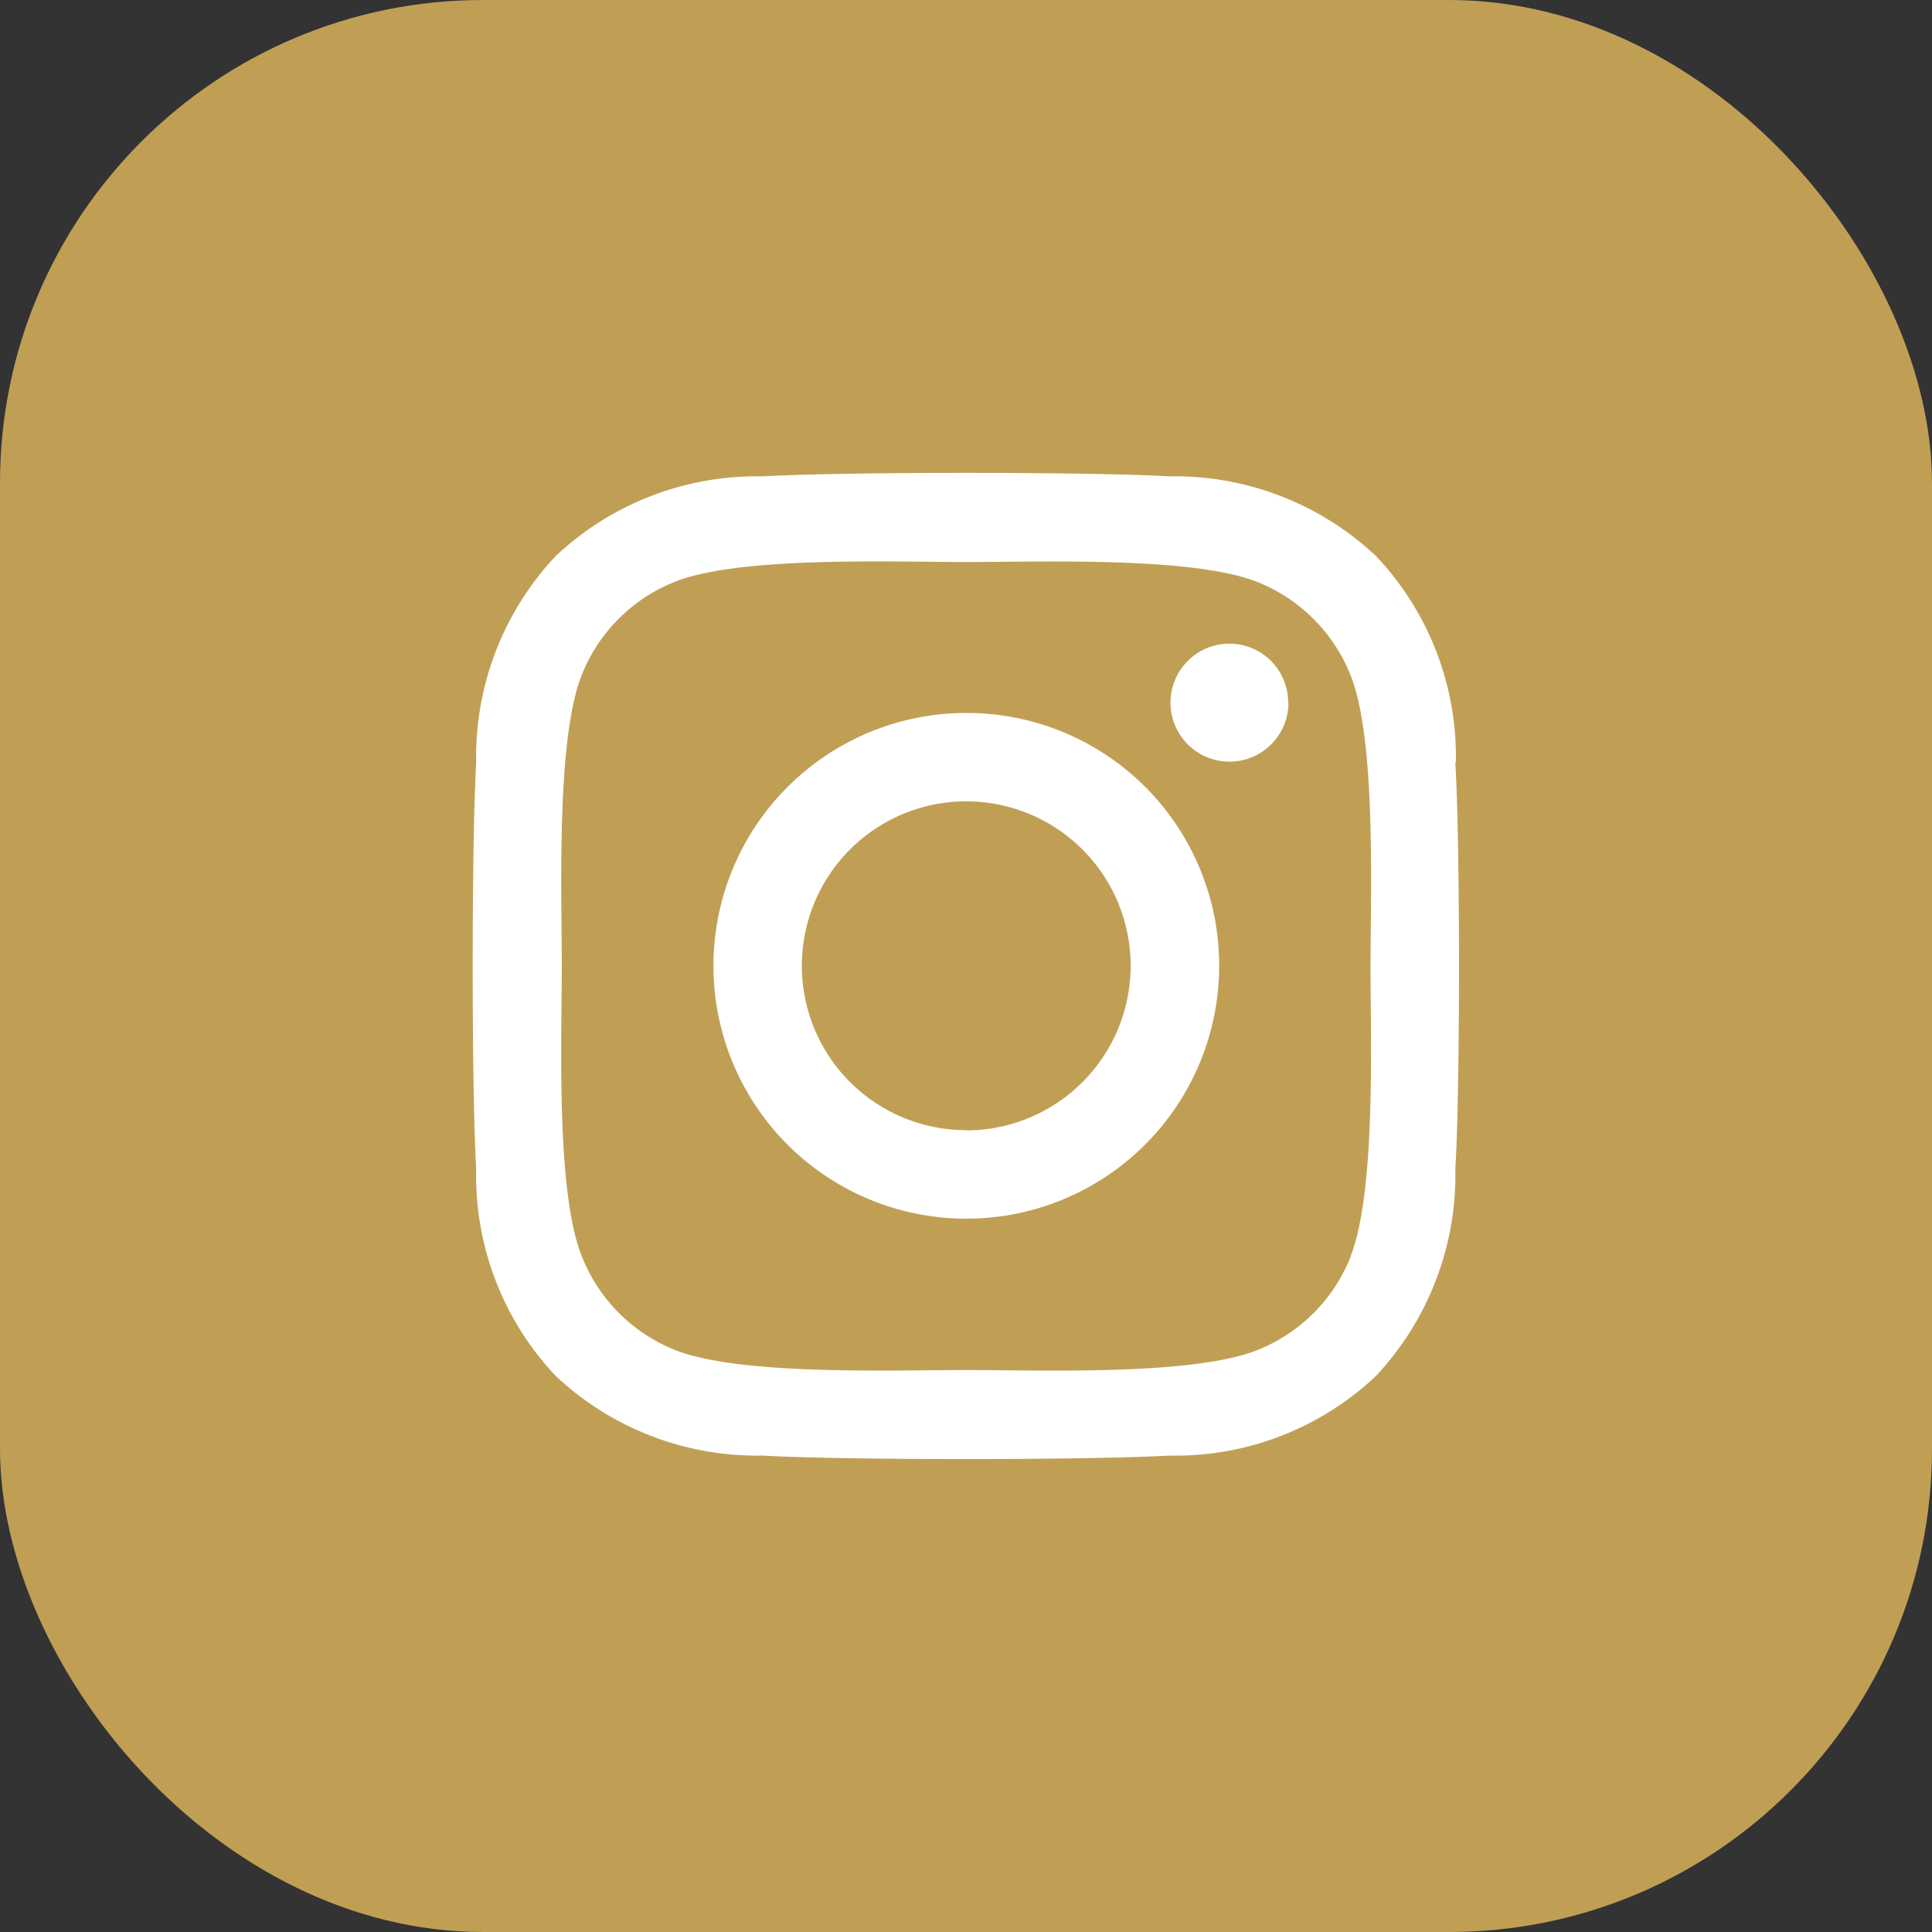 <svg xmlns="http://www.w3.org/2000/svg" width="32" height="32" viewBox="0 0 32 32">
  <rect x="0" y="0" width="32" height="32" fill="#333333" stroke="none"/>
  <g id="btn-social-instagram" transform="translate(-4337 22286)">
    <rect id="Retângulo_4709" data-name="Retângulo 4709" width="32" height="32" rx="8" transform="translate(4337 -22286)" fill="#c09f55"/>
    <g id="icon-instagram" transform="translate(4339 -22284)">
      <path id="Caminho_1741" data-name="Caminho 1741" d="M0,0H28V28H0Z" fill="none"/>
      <path id="instagram-brands" d="M8.1,35.8a4.188,4.188,0,1,0,4.188,4.188A4.181,4.181,0,0,0,8.1,35.8Zm0,6.91a2.723,2.723,0,1,1,2.722-2.723A2.727,2.727,0,0,1,8.1,42.714Zm5.336-7.081a.977.977,0,1,1-.977-.977A.974.974,0,0,1,13.431,35.633Zm2.773.991A4.834,4.834,0,0,0,14.885,33.2a4.865,4.865,0,0,0-3.422-1.319c-1.348-.077-5.39-.077-6.739,0A4.858,4.858,0,0,0,1.3,33.2,4.85,4.85,0,0,0-.018,36.62c-.077,1.349-.077,5.39,0,6.739A4.834,4.834,0,0,0,1.3,46.782,4.871,4.871,0,0,0,4.724,48.1c1.348.077,5.39.077,6.739,0a4.833,4.833,0,0,0,3.422-1.319A4.866,4.866,0,0,0,16.2,43.359C16.281,42.011,16.281,37.973,16.2,36.624Zm-1.742,8.182a2.756,2.756,0,0,1-1.553,1.553c-1.075.426-3.626.328-4.814.328s-3.743.095-4.814-.328a2.756,2.756,0,0,1-1.553-1.553C1.3,43.731,1.4,41.18,1.4,39.992s-.095-3.743.328-4.815a2.756,2.756,0,0,1,1.553-1.553C4.356,33.2,6.907,33.3,8.1,33.3s3.743-.095,4.814.328a2.756,2.756,0,0,1,1.553,1.553c.426,1.075.328,3.626.328,4.815S14.888,43.735,14.462,44.806Z" transform="translate(5.905 -25.991)" fill="#fff"/>
    </g>
  </g>
</svg>
